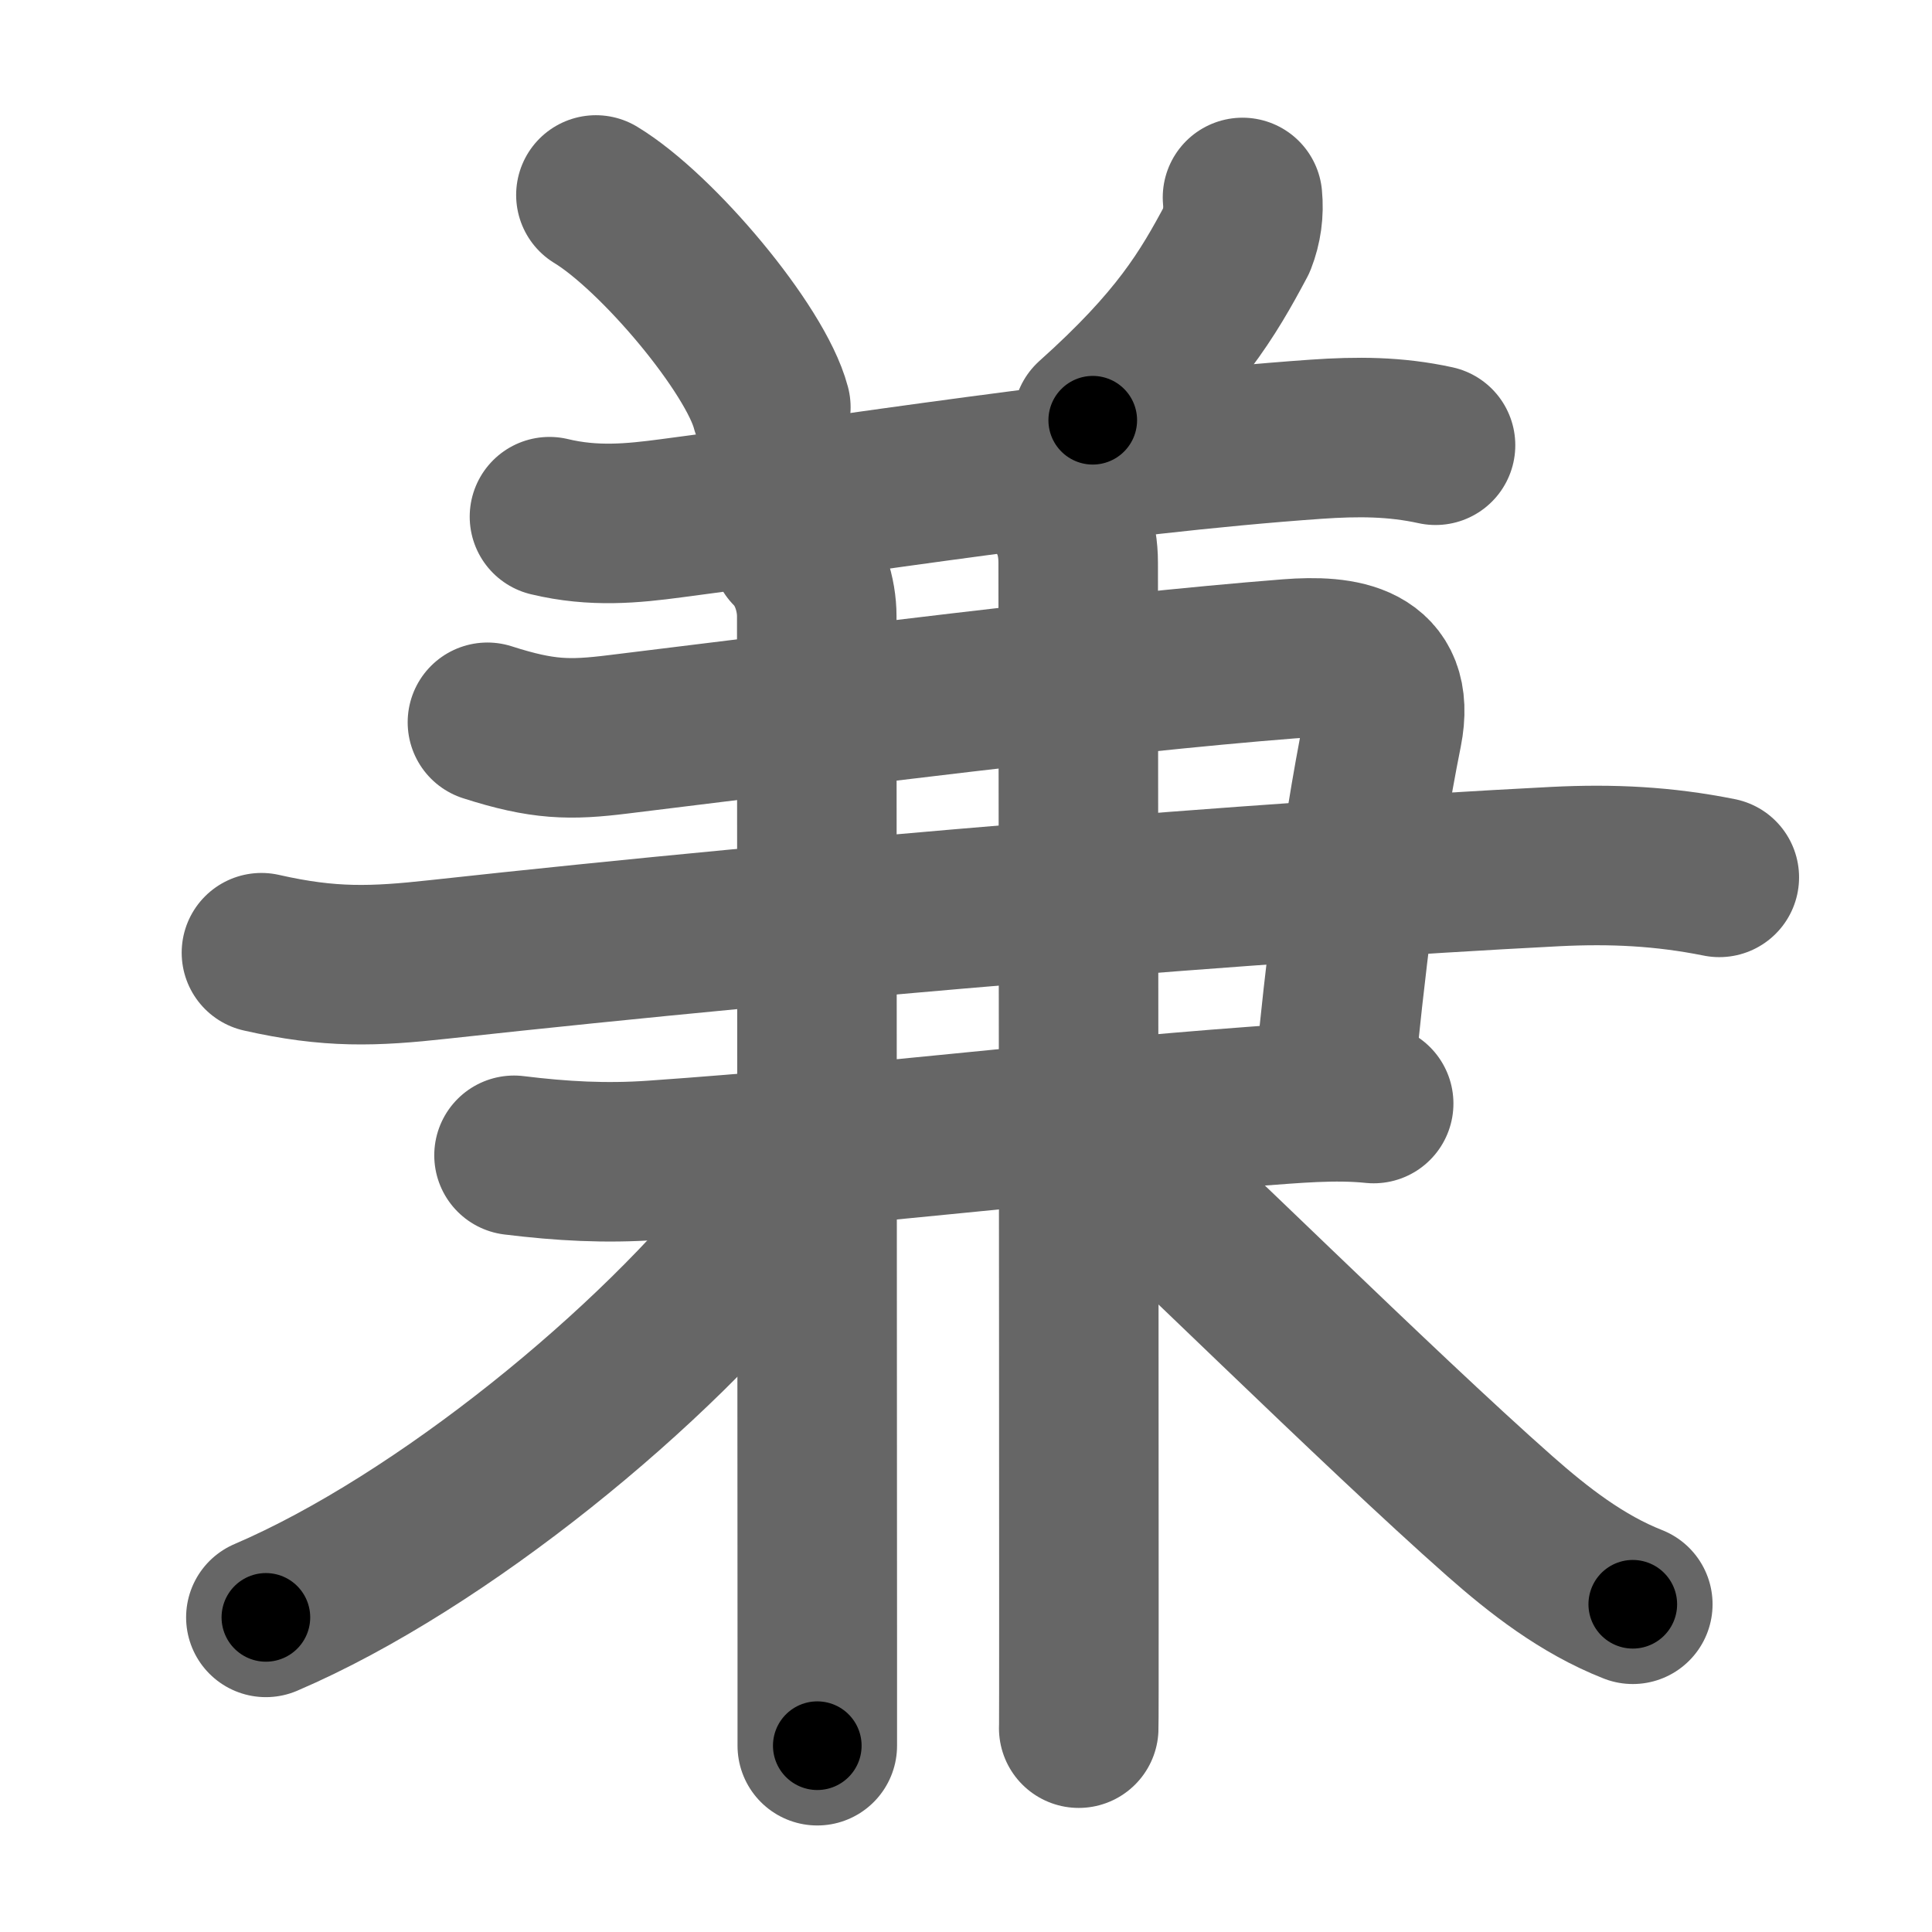<svg xmlns="http://www.w3.org/2000/svg" width="109" height="109" viewBox="0 0 109 109" id="517c"><g fill="none" stroke="#666" stroke-width="9" stroke-linecap="round" stroke-linejoin="round"><g><g><g><path d="M33.62,11c3.48,2.11,9,8.69,9.87,11.98" /></g><g><path d="M70.1,11.14c0.08,0.83-0.03,1.63-0.33,2.4c-1.64,3.08-3.27,5.83-8.12,10.17" /></g></g><g><path d="M31,29.15c2.5,0.6,4.69,0.38,6.87,0.09c9.5-1.24,24.38-3.62,36.39-4.46c2.32-0.16,4.45-0.16,6.73,0.34" /><g><path d="M27.5,40.75c3.12,1,4.64,1.02,7.38,0.68c11.53-1.41,27.27-3.43,37.85-4.26c2.97-0.23,6.05,0.14,5.27,4.08c-1.31,6.54-2.12,13.5-2.75,20" /><path d="M14.75,53.75c3.88,0.88,6.34,0.78,9.99,0.38c21.76-2.38,46.46-4.39,63.01-5.24c3.2-0.16,6.11-0.02,9.25,0.61" /><path d="M29,65.18c2.69,0.33,5.16,0.47,7.87,0.28c11.9-0.83,22.63-2.21,33.88-3.04c2.2-0.16,4.54-0.39,6.75-0.16" /></g><g><path d="M44.62,31c1.06,1.06,1.46,2.62,1.46,3.75c0,0.72,0.02,41.51,0.03,57.62c0,3.13,0,5.33,0,6.12" /></g><g><path d="M59.37,28c1,1,1.46,2.25,1.46,3.75c0,2.78,0.04,41.83,0.04,58.5c0,4.28,0,7.04-0.01,7.25" /></g><path d="M44.75,65.75c0,0.88-0.71,2.3-1.44,3.24C37.05,77.05,24.92,87,15,91.25" /><path d="M62.12,64.38c3.37,2.93,15.62,15.09,22.5,21.16c2.19,1.93,4.63,3.84,7.5,4.97" /></g></g></g><g fill="none" stroke="#000" stroke-width="5" stroke-linecap="round" stroke-linejoin="round"><g><g><g><path d="M33.62,11c3.48,2.11,9,8.69,9.87,11.98" stroke-dasharray="15.74" stroke-dashoffset="15.74"><animate id="0" attributeName="stroke-dashoffset" values="15.74;0" dur="0.16s" fill="freeze" begin="0s;517c.click" /></path></g><g><path d="M70.1,11.14c0.08,0.83-0.03,1.63-0.33,2.4c-1.64,3.08-3.27,5.83-8.12,10.17" stroke-dasharray="15.54" stroke-dashoffset="15.54"><animate attributeName="stroke-dashoffset" values="15.54" fill="freeze" begin="517c.click" /><animate id="1" attributeName="stroke-dashoffset" values="15.54;0" dur="0.16s" fill="freeze" begin="0.end" /></path></g></g><g><path d="M31,29.15c2.5,0.6,4.69,0.38,6.87,0.09c9.5-1.24,24.38-3.62,36.39-4.46c2.32-0.16,4.45-0.16,6.73,0.34" stroke-dasharray="50.35" stroke-dashoffset="50.35"><animate attributeName="stroke-dashoffset" values="50.35" fill="freeze" begin="517c.click" /><animate id="2" attributeName="stroke-dashoffset" values="50.35;0" dur="0.5s" fill="freeze" begin="1.end" /></path><g><path d="M27.5,40.75c3.12,1,4.64,1.02,7.38,0.68c11.53-1.41,27.27-3.43,37.85-4.26c2.97-0.23,6.05,0.14,5.27,4.08c-1.31,6.54-2.12,13.5-2.75,20" stroke-dasharray="74.02" stroke-dashoffset="74.02"><animate attributeName="stroke-dashoffset" values="74.02" fill="freeze" begin="517c.click" /><animate id="3" attributeName="stroke-dashoffset" values="74.02;0" dur="0.56s" fill="freeze" begin="2.end" /></path><path d="M14.75,53.75c3.88,0.88,6.34,0.78,9.99,0.38c21.76-2.38,46.46-4.39,63.01-5.24c3.2-0.16,6.11-0.02,9.25,0.61" stroke-dasharray="82.59" stroke-dashoffset="82.59"><animate attributeName="stroke-dashoffset" values="82.59" fill="freeze" begin="517c.click" /><animate id="4" attributeName="stroke-dashoffset" values="82.59;0" dur="0.62s" fill="freeze" begin="3.end" /></path><path d="M29,65.18c2.69,0.33,5.16,0.47,7.87,0.28c11.9-0.83,22.63-2.21,33.88-3.04c2.2-0.16,4.54-0.39,6.75-0.16" stroke-dasharray="48.67" stroke-dashoffset="48.67"><animate attributeName="stroke-dashoffset" values="48.67" fill="freeze" begin="517c.click" /><animate id="5" attributeName="stroke-dashoffset" values="48.67;0" dur="0.49s" fill="freeze" begin="4.end" /></path></g><g><path d="M44.62,31c1.06,1.06,1.46,2.62,1.46,3.75c0,0.72,0.02,41.51,0.03,57.62c0,3.13,0,5.33,0,6.12" stroke-dasharray="67.86" stroke-dashoffset="67.86"><animate attributeName="stroke-dashoffset" values="67.86" fill="freeze" begin="517c.click" /><animate id="6" attributeName="stroke-dashoffset" values="67.86;0" dur="0.51s" fill="freeze" begin="5.end" /></path></g><g><path d="M59.37,28c1,1,1.46,2.25,1.46,3.75c0,2.78,0.04,41.83,0.04,58.5c0,4.28,0,7.04-0.01,7.25" stroke-dasharray="69.89" stroke-dashoffset="69.89"><animate attributeName="stroke-dashoffset" values="69.89" fill="freeze" begin="517c.click" /><animate id="7" attributeName="stroke-dashoffset" values="69.89;0" dur="0.53s" fill="freeze" begin="6.end" /></path></g><path d="M44.75,65.75c0,0.88-0.71,2.3-1.44,3.24C37.05,77.05,24.92,87,15,91.25" stroke-dasharray="39.91" stroke-dashoffset="39.91"><animate attributeName="stroke-dashoffset" values="39.91" fill="freeze" begin="517c.click" /><animate id="8" attributeName="stroke-dashoffset" values="39.91;0" dur="0.4s" fill="freeze" begin="7.end" /></path><path d="M62.12,64.38c3.37,2.93,15.62,15.09,22.5,21.16c2.19,1.93,4.63,3.84,7.5,4.97" stroke-dasharray="39.93" stroke-dashoffset="39.93"><animate attributeName="stroke-dashoffset" values="39.93" fill="freeze" begin="517c.click" /><animate id="9" attributeName="stroke-dashoffset" values="39.93;0" dur="0.4s" fill="freeze" begin="8.end" /></path></g></g></g></svg>